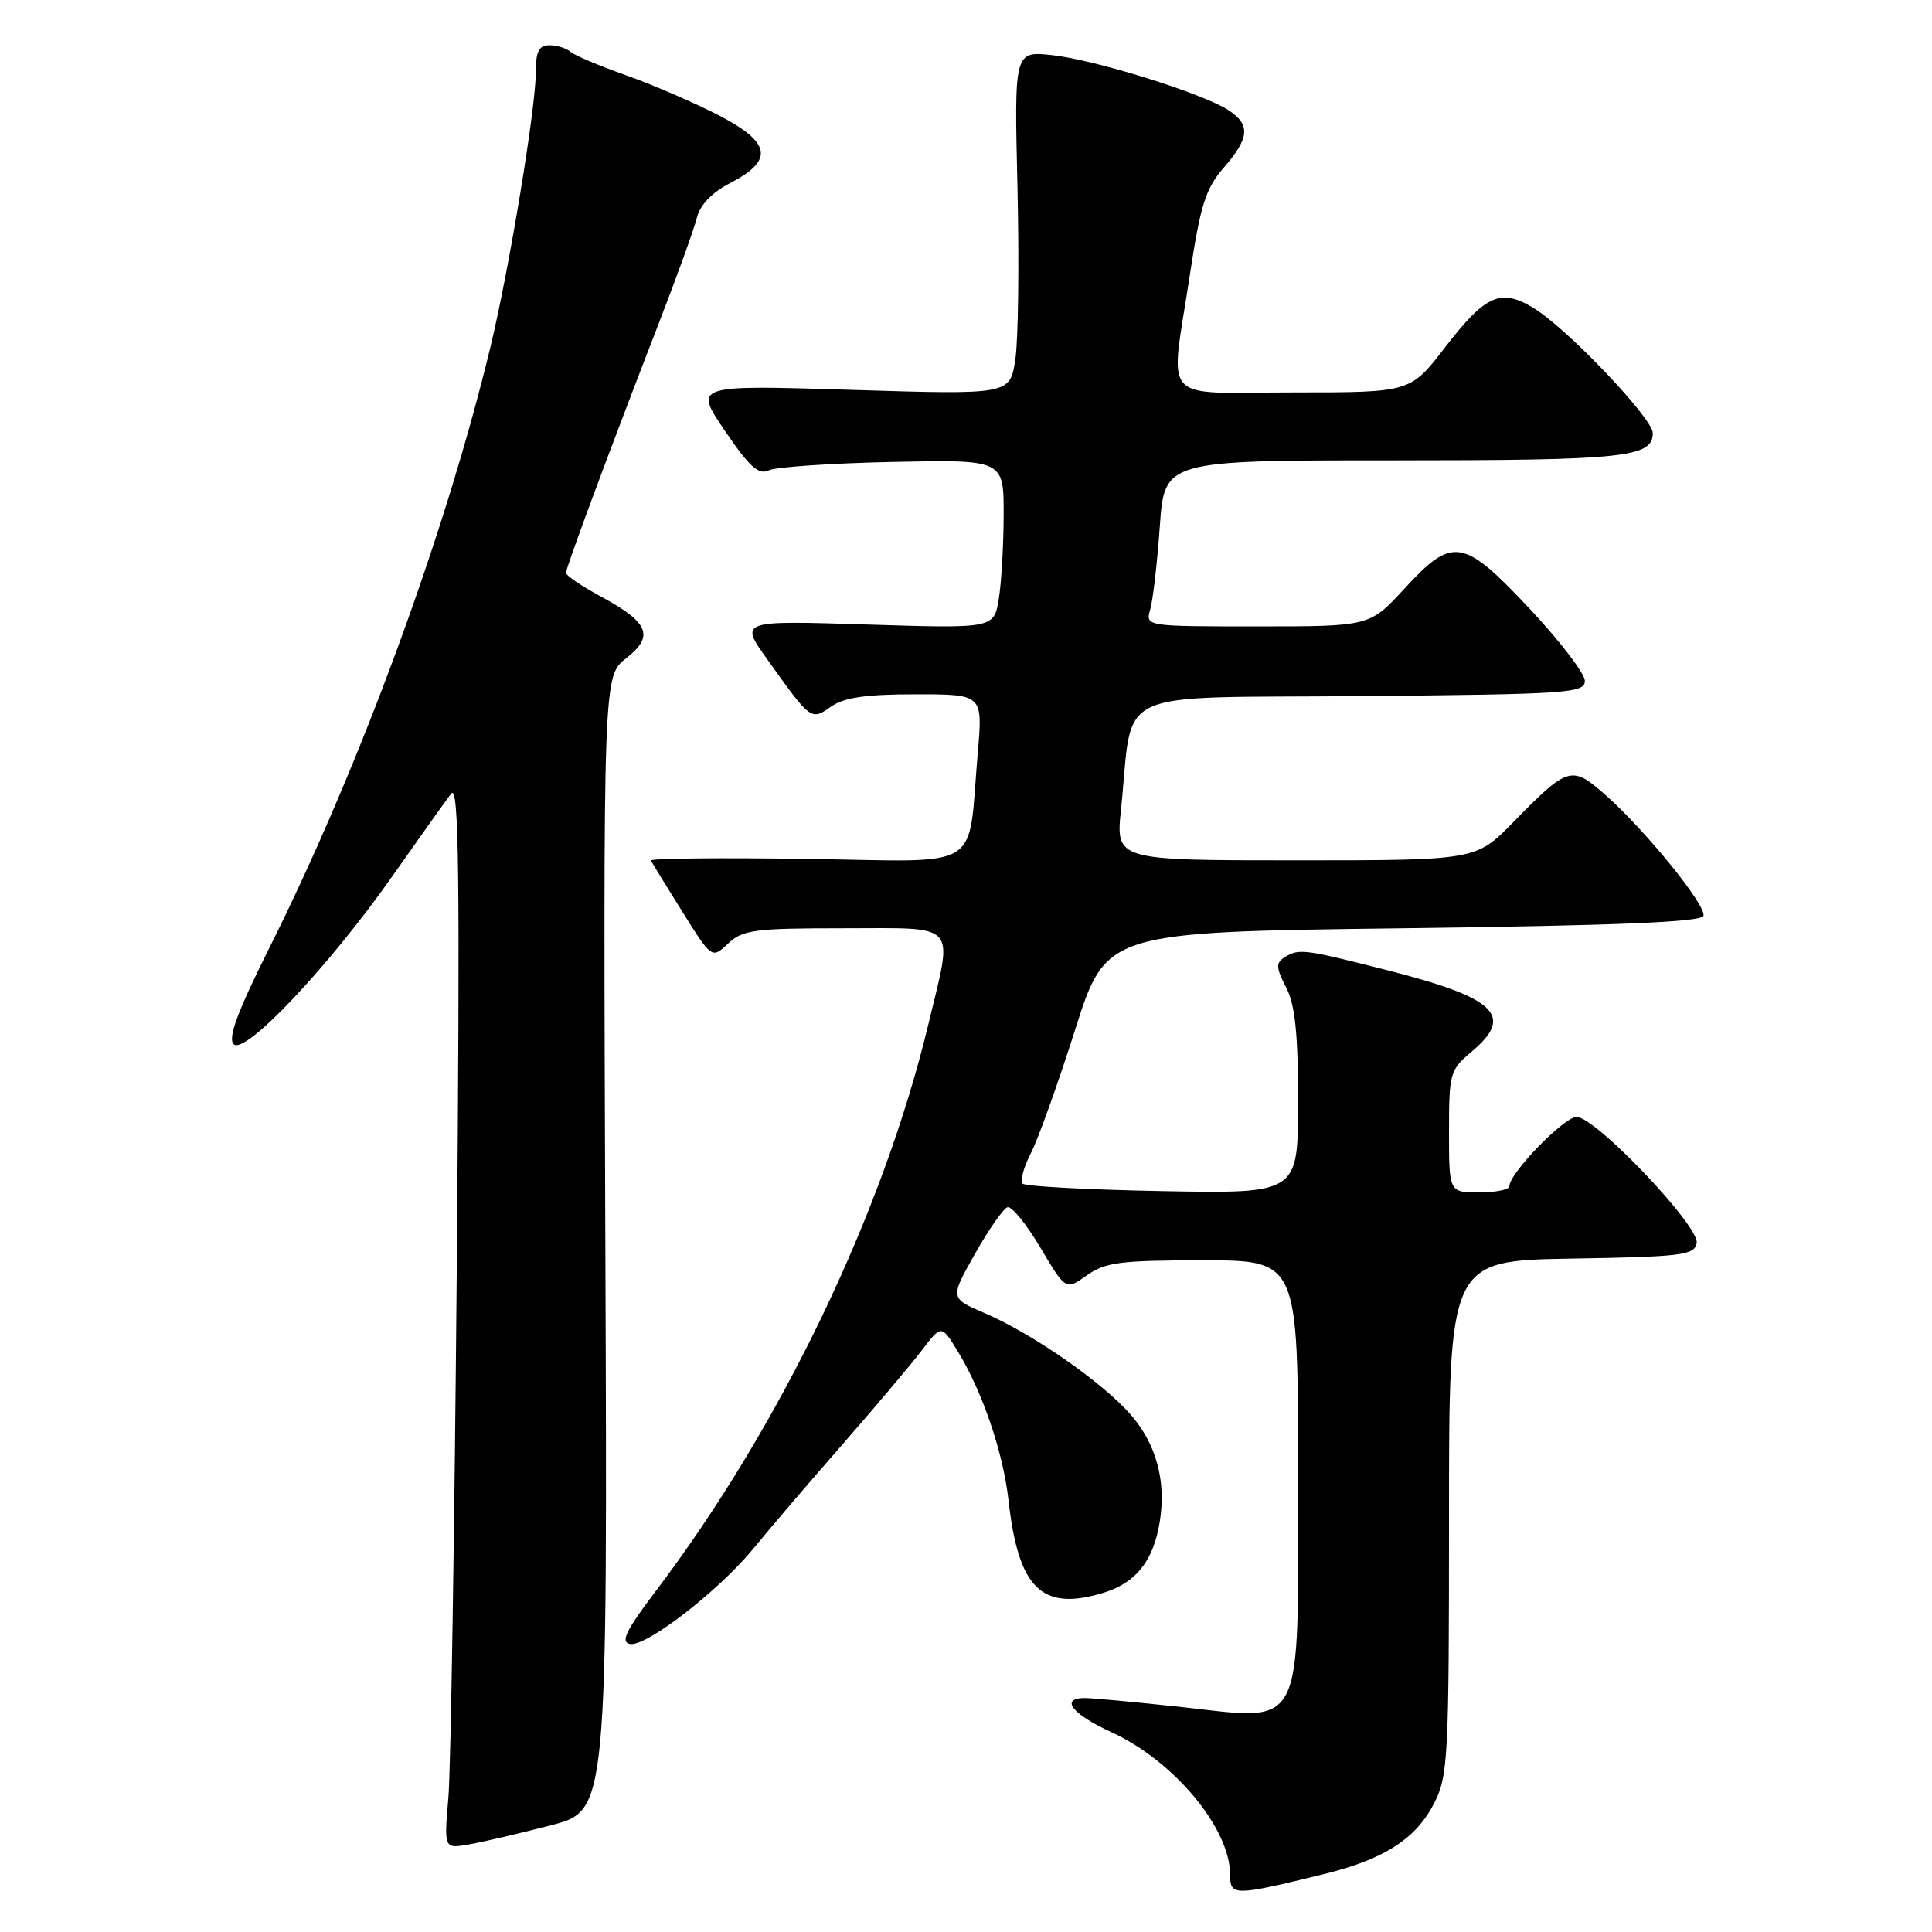 <?xml version="1.0" encoding="UTF-8" standalone="no"?>
<!DOCTYPE svg PUBLIC "-//W3C//DTD SVG 1.1//EN" "http://www.w3.org/Graphics/SVG/1.1/DTD/svg11.dtd" >
<svg xmlns="http://www.w3.org/2000/svg" xmlns:xlink="http://www.w3.org/1999/xlink" version="1.1" viewBox="0 0 256 256">
 <g >
 <path fill="currentColor"
d=" M 175.50 248.31 C 183.42 246.36 187.63 243.64 190.03 238.94 C 191.88 235.32 192.00 232.93 192.00 201.06 C 192.00 167.05 192.00 167.05 208.24 166.77 C 222.87 166.53 224.51 166.32 224.82 164.72 C 225.24 162.52 211.43 148.00 208.91 148.00 C 207.24 148.00 200.00 155.46 200.00 157.18 C 200.00 157.63 198.20 158.00 196.00 158.00 C 192.00 158.00 192.00 158.00 192.00 149.94 C 192.00 142.20 192.12 141.77 195.00 139.35 C 200.72 134.54 198.27 132.22 183.51 128.48 C 172.70 125.73 172.08 125.66 170.16 126.88 C 169.04 127.59 169.09 128.27 170.41 130.82 C 171.61 133.14 172.00 136.89 172.00 146.03 C 172.00 158.16 172.00 158.16 154.08 157.83 C 144.23 157.65 135.87 157.20 135.51 156.84 C 135.15 156.48 135.63 154.68 136.58 152.84 C 137.53 151.00 140.17 143.65 142.44 136.50 C 146.57 123.50 146.57 123.50 185.95 123.00 C 214.18 122.64 225.44 122.18 225.71 121.36 C 226.16 120.02 217.96 109.93 212.62 105.24 C 208.25 101.40 207.74 101.56 200.54 108.92 C 195.58 114.00 195.58 114.00 171.71 114.00 C 147.84 114.00 147.84 114.00 148.54 107.25 C 150.24 90.87 146.71 92.53 180.28 92.24 C 207.82 91.99 210.00 91.84 210.00 90.22 C 210.00 89.26 206.74 84.99 202.75 80.73 C 193.87 71.26 192.50 71.03 186.09 78.00 C 181.49 83.00 181.49 83.00 166.63 83.00 C 151.77 83.00 151.77 83.00 152.41 80.75 C 152.77 79.51 153.34 74.56 153.68 69.75 C 154.30 61.00 154.30 61.00 184.71 61.00 C 215.33 61.00 219.00 60.61 219.00 57.38 C 219.00 55.45 207.77 43.64 203.32 40.89 C 198.87 38.14 196.89 39.00 191.45 46.06 C 186.88 52.00 186.88 52.00 171.44 52.00 C 153.41 52.00 155.03 53.83 157.65 36.50 C 159.06 27.17 159.74 25.00 162.15 22.22 C 165.59 18.25 165.72 16.52 162.75 14.58 C 159.32 12.36 145.13 7.93 139.45 7.31 C 134.39 6.76 134.39 6.76 134.82 24.82 C 135.05 34.75 134.93 45.00 134.54 47.60 C 133.83 52.31 133.83 52.31 112.88 51.66 C 91.93 51.01 91.93 51.01 96.05 57.08 C 99.29 61.85 100.53 62.97 101.84 62.33 C 102.75 61.88 110.14 61.38 118.25 61.21 C 133.00 60.90 133.00 60.90 132.99 68.20 C 132.98 72.21 132.69 77.25 132.34 79.39 C 131.69 83.28 131.69 83.28 114.84 82.75 C 97.99 82.22 97.99 82.22 101.66 87.36 C 107.49 95.52 107.46 95.49 110.13 93.62 C 111.84 92.42 114.76 92.00 121.34 92.00 C 130.23 92.00 130.23 92.00 129.56 99.75 C 128.18 115.70 130.68 114.15 106.88 113.81 C 95.39 113.64 86.11 113.74 86.25 114.03 C 86.39 114.31 88.26 117.36 90.41 120.80 C 94.32 127.05 94.32 127.05 96.47 125.03 C 98.41 123.20 99.95 123.00 111.81 123.00 C 127.18 123.00 126.30 122.01 123.03 135.65 C 117.02 160.72 103.40 189.05 86.85 210.88 C 82.94 216.05 82.19 217.57 83.47 217.83 C 85.59 218.27 95.30 210.75 99.90 205.11 C 101.88 202.67 107.10 196.57 111.50 191.54 C 115.90 186.51 120.68 180.85 122.12 178.96 C 124.74 175.52 124.74 175.52 126.88 179.01 C 130.17 184.38 132.92 192.44 133.63 198.77 C 134.93 210.47 138.01 213.51 146.09 211.09 C 150.50 209.77 152.82 206.88 153.67 201.66 C 154.55 196.21 153.21 191.31 149.78 187.40 C 146.02 183.12 136.73 176.67 130.44 173.98 C 125.87 172.02 125.87 172.02 129.19 166.14 C 131.01 162.91 132.95 160.13 133.50 159.96 C 134.05 159.80 136.01 162.21 137.86 165.32 C 141.21 170.98 141.21 170.98 144.01 168.99 C 146.45 167.26 148.43 167.00 159.40 167.00 C 172.00 167.00 172.00 167.00 172.00 195.48 C 172.00 230.09 173.09 227.99 156.19 226.15 C 150.31 225.52 144.71 225.00 143.75 225.00 C 140.39 225.00 142.04 227.13 147.26 229.52 C 155.56 233.32 163.00 242.26 163.00 248.43 C 163.00 251.26 163.53 251.25 175.50 248.31 Z  M 73.00 241.86 C 80.50 239.92 80.50 239.92 80.21 164.76 C 79.93 89.61 79.93 89.61 82.96 87.23 C 86.74 84.27 86.01 82.50 79.58 79.02 C 77.06 77.66 75.00 76.26 75.00 75.91 C 75.00 75.19 80.73 59.78 87.23 43.00 C 89.69 36.67 91.98 30.31 92.34 28.85 C 92.76 27.15 94.33 25.51 96.74 24.26 C 102.57 21.25 102.19 18.90 95.30 15.31 C 92.11 13.66 86.58 11.26 83.00 9.99 C 79.42 8.73 76.07 7.31 75.55 6.84 C 75.03 6.38 73.79 6.00 72.80 6.00 C 71.41 6.00 71.00 6.80 71.00 9.52 C 71.00 14.30 67.49 35.58 64.98 46.00 C 59.00 70.80 47.66 101.64 35.80 125.38 C 31.47 134.03 30.16 137.56 30.96 138.36 C 32.46 139.86 43.70 127.93 52.11 115.93 C 55.63 110.92 59.08 106.07 59.78 105.16 C 60.82 103.81 60.96 115.43 60.53 167.50 C 60.23 202.70 59.73 234.53 59.41 238.24 C 58.83 244.98 58.83 244.98 62.17 244.39 C 64.00 244.07 68.88 242.93 73.00 241.86 Z "/>
</g>
</svg>